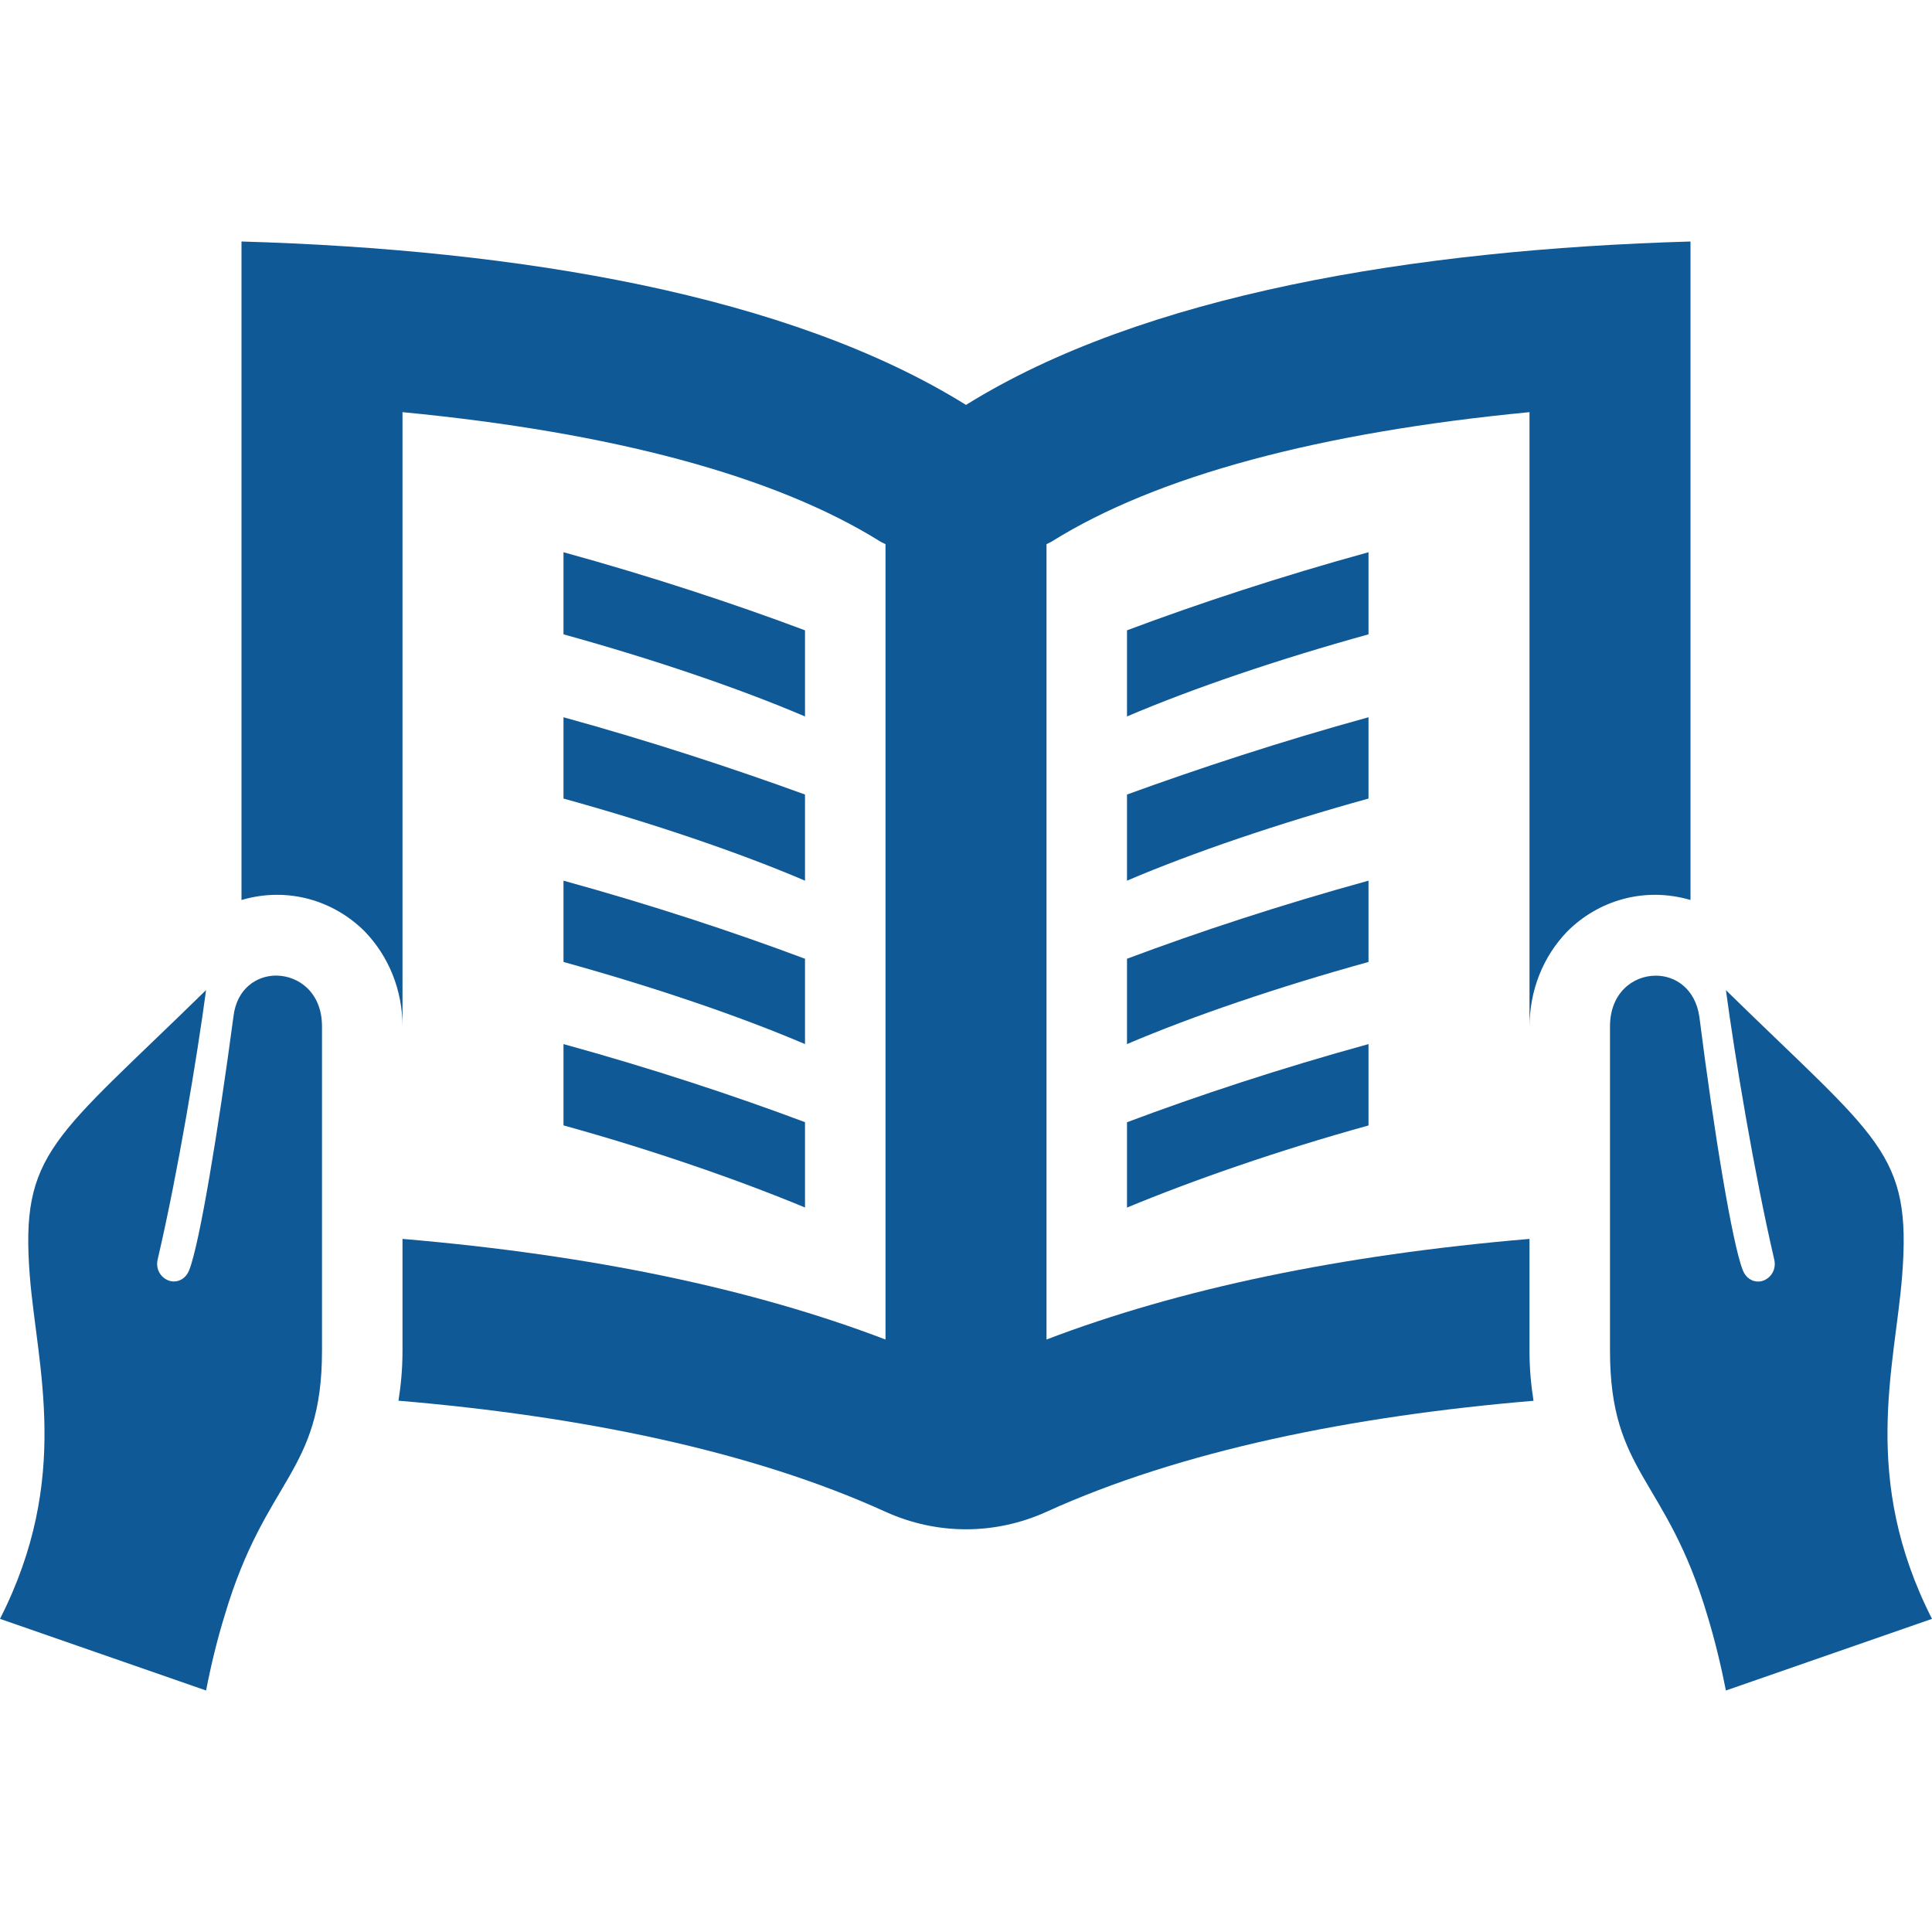 <?xml version="1.0" encoding="utf-8"?>
<!-- Generator: Adobe Illustrator 12.0.0, SVG Export Plug-In . SVG Version: 6.00 Build 51448)  -->
<!DOCTYPE svg PUBLIC "-//W3C//DTD SVG 1.1//EN" "http://www.w3.org/Graphics/SVG/1.1/DTD/svg11.dtd">
<svg  version="1.1" id="Layer_1" xmlns="http://www.w3.org/2000/svg" xmlns:xlink="http://www.w3.org/1999/xlink" width="24" height="24" viewBox="0 0 24 24"
	 overflow="visible" enable-background="new 0 0 24 24" xml:space="preserve">
<g id="XMLID_2_">
	<g>
		<path fill="#105997" d="M21.44,12.3c1.899,1.86,2.31,2.01,2.189,3.55C23.54,16.98,23.11,18.36,24,20.11L21.44,21
			c-0.061-0.31-0.141-0.64-0.23-0.93C20.7,18.35,20,18.31,20,16.78c0-1.8,0-2.811,0-4.03c0-0.41,0.28-0.63,0.57-0.63
			c0.239,0,0.489,0.16,0.54,0.51c0.18,1.42,0.409,2.82,0.54,3.15c0.04,0.1,0.119,0.14,0.189,0.14c0.12,0,0.24-0.12,0.2-0.28
			C21.79,14.57,21.55,13.12,21.44,12.3z"/>
		<path fill="#105997" d="M17,12.97v1.011c-1.12,0.31-2.18,0.68-3,1.02v-1.06C14.88,13.61,15.91,13.27,17,12.97z"/>
		<path fill="#105997" d="M17,10.94v1.01c-1.12,0.31-2.18,0.67-3,1.02v-1.06C14.88,11.58,15.91,11.24,17,10.94z"/>
		<path fill="#105997" d="M17,8.91v1.01c-1.12,0.31-2.18,0.67-3,1.02V9.87C14.88,9.55,15.91,9.21,17,8.91z"/>
		<path fill="#105997" d="M14,7.83c0.88-0.33,1.91-0.67,3-0.97v1.02c-1.12,0.31-2.18,0.67-3,1.02V7.83z"/>
		<path fill="#105997" d="M10,13.94V15c-0.82-0.34-1.88-0.71-3-1.02V12.97C8.09,13.27,9.12,13.61,10,13.94z"/>
		<path fill="#105997" d="M10,11.91v1.06c-0.82-0.35-1.88-0.71-3-1.02v-1.01C8.09,11.24,9.12,11.58,10,11.91z"/>
		<path fill="#105997" d="M10,9.87v1.07c-0.82-0.35-1.88-0.71-3-1.02V8.91C8.09,9.21,9.12,9.55,10,9.87z"/>
		<path fill="#105997" d="M10,7.83V8.9C9.18,8.55,8.12,8.19,7,7.88V6.86C8.09,7.16,9.12,7.5,10,7.83z"/>
		<path fill="#105997" d="M11,6.76l-0.06-0.03C9.63,5.91,7.6,5.37,5,5.12v7.63c0-0.45-0.17-0.87-0.47-1.18
			C4.15,11.19,3.58,11.01,3,11.18V3c3.44,0.1,6.8,0.66,9,2.03C14.2,3.66,17.56,3.1,21,3v8.18c-0.58-0.17-1.15,0.01-1.53,0.39
			C19.17,11.88,19,12.3,19,12.76V5.12c-2.6,0.25-4.63,0.79-5.94,1.61L13,6.76v9.88c1.65-0.63,3.65-1.05,6-1.25v1.391
			c0,0.229,0.02,0.43,0.05,0.62C16.8,17.59,14.67,18.02,13,18.78c-0.64,0.29-1.36,0.29-2,0c-1.67-0.761-3.8-1.19-6.05-1.38
			C4.98,17.21,5,17.01,5,16.78V15.39c2.35,0.2,4.35,0.62,6,1.25V6.76z"/>
		<path fill="#105997" d="M4,12.75c0,1.22,0,2.23,0,4.03c0,1.529-0.7,1.569-1.21,3.29C2.7,20.36,2.62,20.69,2.56,21L0,20.11
			c0.89-1.75,0.46-3.13,0.37-4.261c-0.12-1.54,0.29-1.689,2.19-3.55c-0.11,0.82-0.35,2.271-0.6,3.34c-0.04,0.16,0.08,0.28,0.2,0.28
			c0.07,0,0.15-0.04,0.19-0.14c0.13-0.33,0.36-1.73,0.55-3.15c0.04-0.35,0.29-0.51,0.53-0.51C3.71,12.12,4,12.33,4,12.75z"/>
	</g>
	<g>
	</g>
</g>
</svg>
